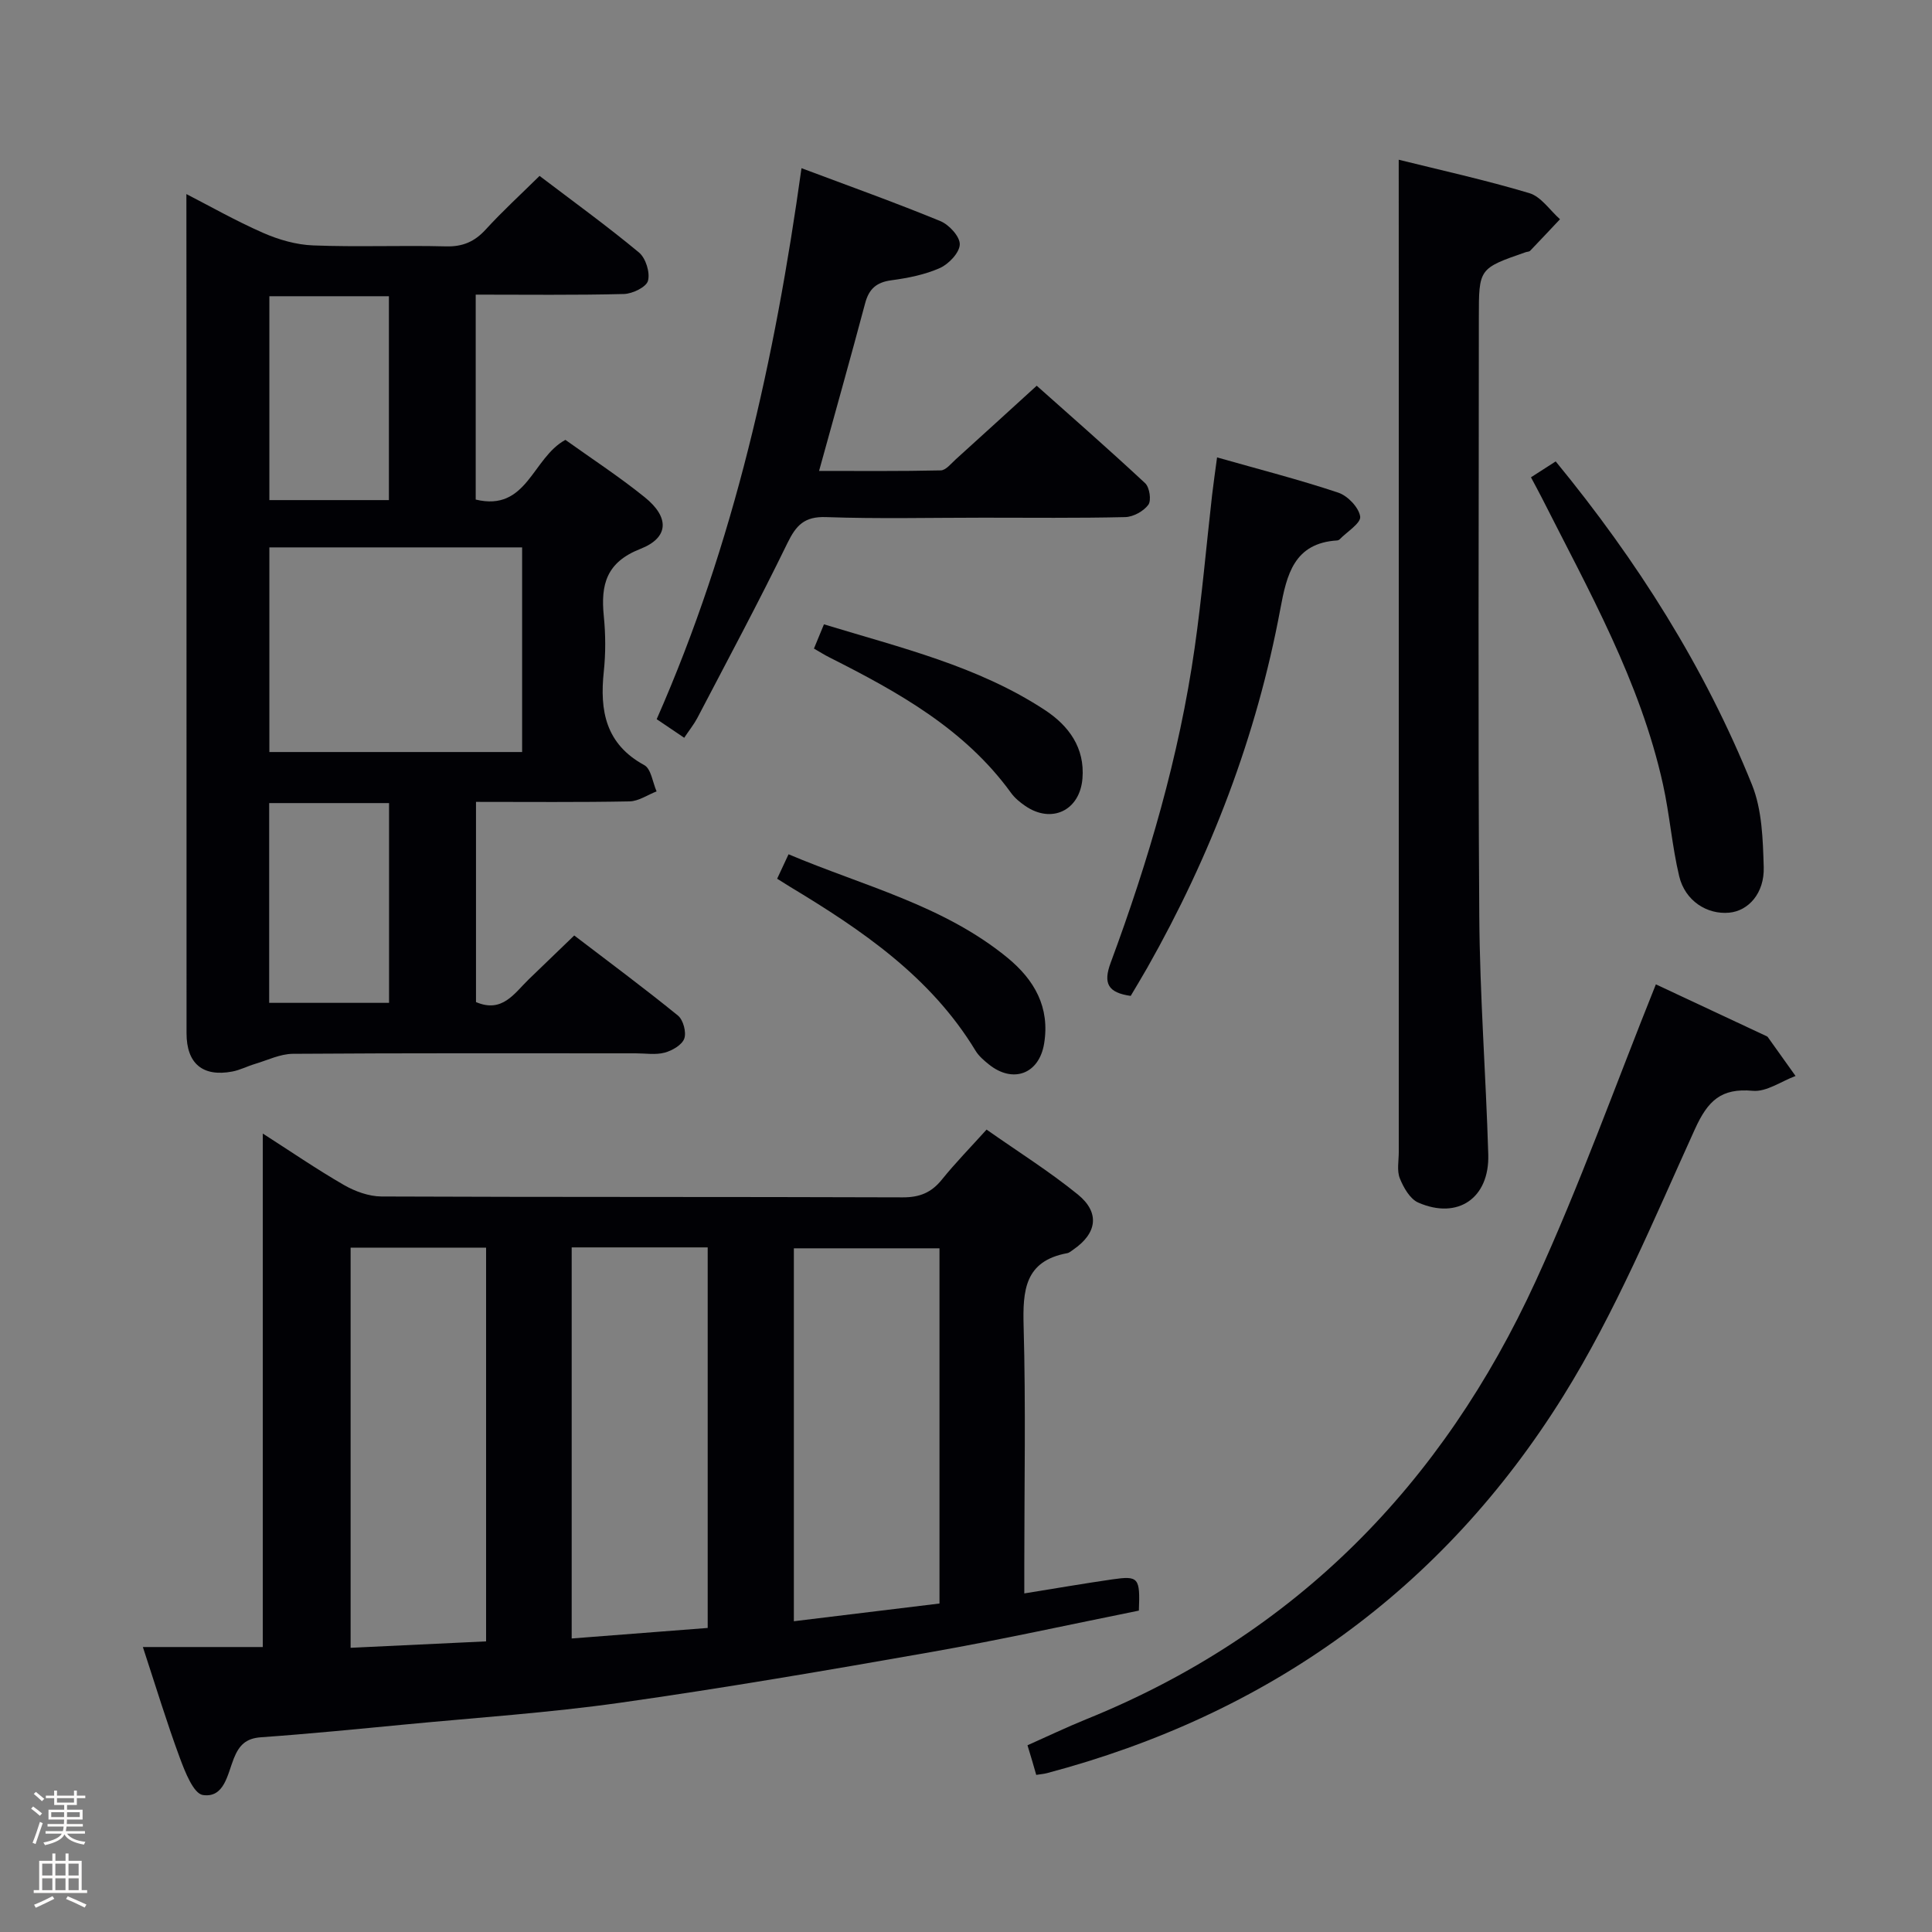 <svg enable-background="new 0 0 400 400" viewBox="0 0 400 400" xmlns="http://www.w3.org/2000/svg"><rect x="0" y="0" width="400" height="400" fill="#808080" stroke="none"/><path d="m6.44 374.46.42-.45c.65.47 1.27.95 1.85 1.44l-.45.49c-.65-.56-1.25-1.06-1.82-1.48m.93 7.33-.63-.26c.55-1.36 1.05-2.8 1.52-4.33.19.1.38.19.59.27-.46 1.29-.95 2.73-1.48 4.32m-.38-10.38.44-.42c.43.34 1.01.82 1.74 1.44l-.49.49c-.53-.51-1.09-1.01-1.69-1.51m2.5.35h1.72v-1.04h.59v1.04h3.52v-1.04h.59v1.04h1.75v.53h-1.75v1.42h-2.03v.97h3.22v2.03h-3.24c0 .35-.01.66-.03.93h3.32v.53h-3.37c-.03.27-.08.58-.15.94h3.96v.53h-3.71c.67.92 1.93 1.48 3.79 1.68-.13.24-.23.44-.29.59-2.13-.38-3.48-1.08-4.04-2.12-.43.97-1.77 1.72-4.03 2.23-.09-.19-.2-.37-.33-.55 2.1-.42 3.37-1.03 3.81-1.83h-3.36v-.53h3.58c.08-.29.13-.61.16-.94h-3.33v-.53h3.39c.02-.27.04-.58.04-.93h-3.23v-2.03h3.25v-.97h-2.07v-1.42h-1.73zm1.12 3.44v1h2.65c.01-.3.02-.44.01-.4v-.25-.35zm1.19-2h3.52v-.91h-3.52zm4.71 2h-2.63v.59c0 .15-.01.28-.01.4h2.64z" fill="#fcfbfa"/><path d="m13.56 383.74h.63v1.52h2.72v6.07h1.13v.6h-11.06v-.6h1.13v-6.07h2.73v-1.52h.63v1.52h2.1v-1.52zm-2.69 8.83.38.56c-1.24.63-2.53 1.25-3.85 1.85-.1-.21-.21-.42-.34-.63 1.36-.55 2.63-1.15 3.81-1.78m-2.13-4.27h2.1v-2.45h-2.1zm0 3.04h2.1v-2.46h-2.1zm2.72-3.04h2.1v-2.45h-2.1zm0 3.04h2.1v-2.46h-2.1zm6.07 3.6c-1.41-.71-2.7-1.3-3.86-1.78l.35-.56c1.45.62 2.75 1.19 3.88 1.72zm-1.25-9.09h-2.1v2.45h2.1zm-2.09 5.49h2.1v-2.46h-2.1z" fill="#fcfbfa"/><g fill="#010105"><path d="m29.58 341h24.83c0-35.41 0-70.55 0-106.31 5.67 3.63 11.1 7.36 16.78 10.64 2.3 1.33 5.17 2.37 7.78 2.39 35.98.15 71.95.05 107.93.18 3.51.01 5.93-.98 8.1-3.67 2.79-3.46 5.92-6.66 9.26-10.36 6.54 4.6 13.02 8.66 18.9 13.44 4.62 3.76 3.96 8.04-.93 11.4-.41.28-.83.67-1.29.75-8.8 1.63-9.21 7.72-9.01 15.13.46 16.48.14 32.97.14 49.46v5.85c6.47-1.04 12.31-2.05 18.18-2.9 5.48-.79 5.82-.4 5.54 6.46-14.17 2.85-28.54 6.03-43.02 8.58-21.4 3.77-42.83 7.44-64.34 10.49-14.78 2.09-29.72 3.08-44.6 4.51-9.92.95-19.84 1.94-29.77 2.64-3.16.22-4.55 1.64-5.66 4.41-1.29 3.22-1.95 8.2-6.39 7.55-1.95-.29-3.7-4.79-4.77-7.67-2.7-7.29-4.96-14.75-7.66-22.97zm43.01-82.69v82.85c9.64-.46 18.84-.9 28.05-1.33 0-27.53 0-54.4 0-81.52-9.4 0-18.5 0-28.05 0zm121.92 73.68c0-24.95 0-49.32 0-73.54-10.33 0-20.24 0-30.15 0v77.21c10.19-1.24 20.02-2.44 30.15-3.67zm-76.15-73.73v80.97c9.66-.75 18.97-1.47 28.16-2.18 0-26.71 0-52.72 0-78.79-9.53 0-18.65 0-28.16 0z"/><path d="m38.59 40.18c4.66 2.39 10.14 5.51 15.88 8.03 3.23 1.42 6.87 2.47 10.37 2.6 9.15.36 18.33-.04 27.49.2 3.49.09 5.94-.98 8.26-3.52 3.46-3.79 7.26-7.26 11.12-11.07 6.95 5.28 13.95 10.35 20.59 15.86 1.39 1.16 2.32 4.13 1.86 5.85-.34 1.3-3.2 2.69-4.97 2.74-10.13.26-20.26.13-30.7.13v42.43c10.66 2.57 11.68-8.62 18.57-12.36 5.21 3.74 11.05 7.54 16.44 11.89 5.13 4.14 5.03 8.35-.91 10.68-7.09 2.78-8.23 7.42-7.58 13.91.38 3.8.4 7.69 0 11.48-.87 8.13.37 15.01 8.38 19.38 1.42.77 1.73 3.57 2.55 5.44-1.87.72-3.72 2.03-5.6 2.07-10.48.2-20.96.1-31.79.1v41.45c5.44 2.33 7.91-1.79 10.93-4.72 2.98-2.89 5.98-5.77 9.41-9.07 7.09 5.42 14.41 10.84 21.47 16.58 1.1.89 1.78 3.46 1.31 4.77-.47 1.32-2.5 2.49-4.07 2.91-1.87.5-3.97.14-5.97.14-23.66 0-47.33-.07-70.99.1-2.63.02-5.25 1.32-7.86 2.1-1.58.47-3.09 1.27-4.69 1.57-6.13 1.16-9.47-1.66-9.47-7.93-.01-45.83-.01-91.66-.01-137.49-.02-12.12-.02-24.23-.02-36.25zm17.18 73.15v42.37h52.33c0-14.25 0-28.25 0-42.37-17.61 0-34.75 0-52.33 0zm24.75-9.79c0-14.31 0-28.33 0-42.21-8.5 0-16.59 0-24.75 0v42.21zm-24.79 104.09h24.82c0-14.05 0-27.73 0-41.36-8.47 0-16.54 0-24.82 0z"/><path d="m289.59 33.07c8.52 2.12 17.89 4.18 27.05 6.92 2.43.73 4.24 3.54 6.34 5.4-2.06 2.18-4.1 4.37-6.18 6.53-.2.21-.63.19-.94.3-9.68 3.36-9.68 3.36-9.68 13.52 0 41.31-.19 82.62.09 123.93.11 16.45 1.37 32.89 1.86 49.34.27 9.05-6.3 13.56-14.5 9.97-1.71-.75-3.04-3.1-3.81-5.01-.64-1.59-.22-3.61-.22-5.44 0-56.47 0-112.94 0-169.41-.01-11.79-.01-23.58-.01-36.05z"/><path d="m342.83 203.8c7.13 3.34 14.94 6.99 22.75 10.65.15.07.33.14.42.26 1.92 2.68 3.84 5.37 5.75 8.06-2.96 1.1-6.02 3.33-8.85 3.07-6.56-.6-9.3 2.04-11.97 7.9-8.51 18.72-16.46 37.94-27.28 55.31-24.97 40.06-61.12 65.93-106.89 78.06-.63.17-1.29.21-2.22.36-.29-.99-.55-1.9-.81-2.81-.28-.95-.57-1.89-1-3.32 4.12-1.83 8.12-3.75 12.22-5.41 43.37-17.56 73.73-48.68 93-90.69 9.12-19.86 16.48-40.53 24.88-61.44z"/><path d="m141.66 152.75c-2.21-1.49-3.84-2.59-5.7-3.85 16.03-36.39 24.49-74.63 29.98-114.08 9.91 3.72 19.42 7.12 28.74 10.95 1.81.74 4.08 3.21 4.03 4.83-.04 1.71-2.28 4.07-4.11 4.89-3.12 1.39-6.64 2.08-10.06 2.54-3.08.41-4.63 1.78-5.42 4.75-3.02 11.34-6.21 22.64-9.54 34.72 8.4 0 16.8.08 25.19-.11 1.06-.02 2.14-1.41 3.11-2.29 5.44-4.91 10.84-9.85 16.76-15.24 6.81 6.06 14.75 13.01 22.46 20.19.91.85 1.31 3.57.65 4.46-.99 1.34-3.12 2.51-4.79 2.55-9.82.23-19.65.12-29.47.12-10.82 0-21.66.26-32.47-.12-4.47-.16-6.19 1.68-8 5.4-5.95 12.22-12.38 24.2-18.67 36.24-.69 1.29-1.63 2.45-2.69 4.05z"/><path d="m234.1 206.19c-4.73-.66-5.72-2.61-4.16-6.83 7.85-21.18 14.2-42.8 17.4-65.22 1.5-10.5 2.41-21.09 3.61-31.64.28-2.43.64-4.86 1.03-7.8 8.68 2.47 16.99 4.59 25.1 7.3 1.95.65 4.27 3.08 4.53 4.95.19 1.36-2.74 3.15-4.28 4.74-.11.11-.3.19-.45.2-8.99.54-10.48 7.12-11.8 14.19-4.91 26.32-14.36 51-27.54 74.27-1.13 1.99-2.32 3.94-3.44 5.84z"/><path d="m316.97 98.82c1.92-1.23 3.53-2.27 5.12-3.29 16.92 20.61 30.83 42.6 40.64 66.94 2.09 5.19 2.26 11.34 2.43 17.07.16 5.39-3.17 9.05-7.14 9.42-4.6.43-9.14-2.45-10.36-7.54-1.49-6.25-1.97-12.75-3.36-19.03-4.71-21.33-15.4-40.16-25.12-59.4-.6-1.18-1.24-2.34-2.21-4.17z"/><path d="m160.9 181.93c.83-1.77 1.5-3.23 2.36-5.06 15.52 6.57 32.01 10.52 45.29 21.39 5.64 4.62 8.86 10.3 7.62 17.83-1.04 6.27-6.44 8.29-11.43 4.29-1.03-.83-2.1-1.74-2.77-2.85-9.29-15.33-23.56-24.99-38.45-33.96-.7-.42-1.39-.87-2.62-1.64z"/><path d="m168.52 134.28c.67-1.64 1.28-3.11 2.07-5.02 15.84 4.84 31.86 8.62 45.78 17.77 4.87 3.21 8.27 7.76 7.74 14.16-.54 6.62-6.38 9.42-11.84 5.67-1.08-.74-2.17-1.63-2.93-2.68-9.6-13.26-23.39-20.89-37.55-28.04-1.03-.51-1.99-1.12-3.27-1.86z"/></g></svg>